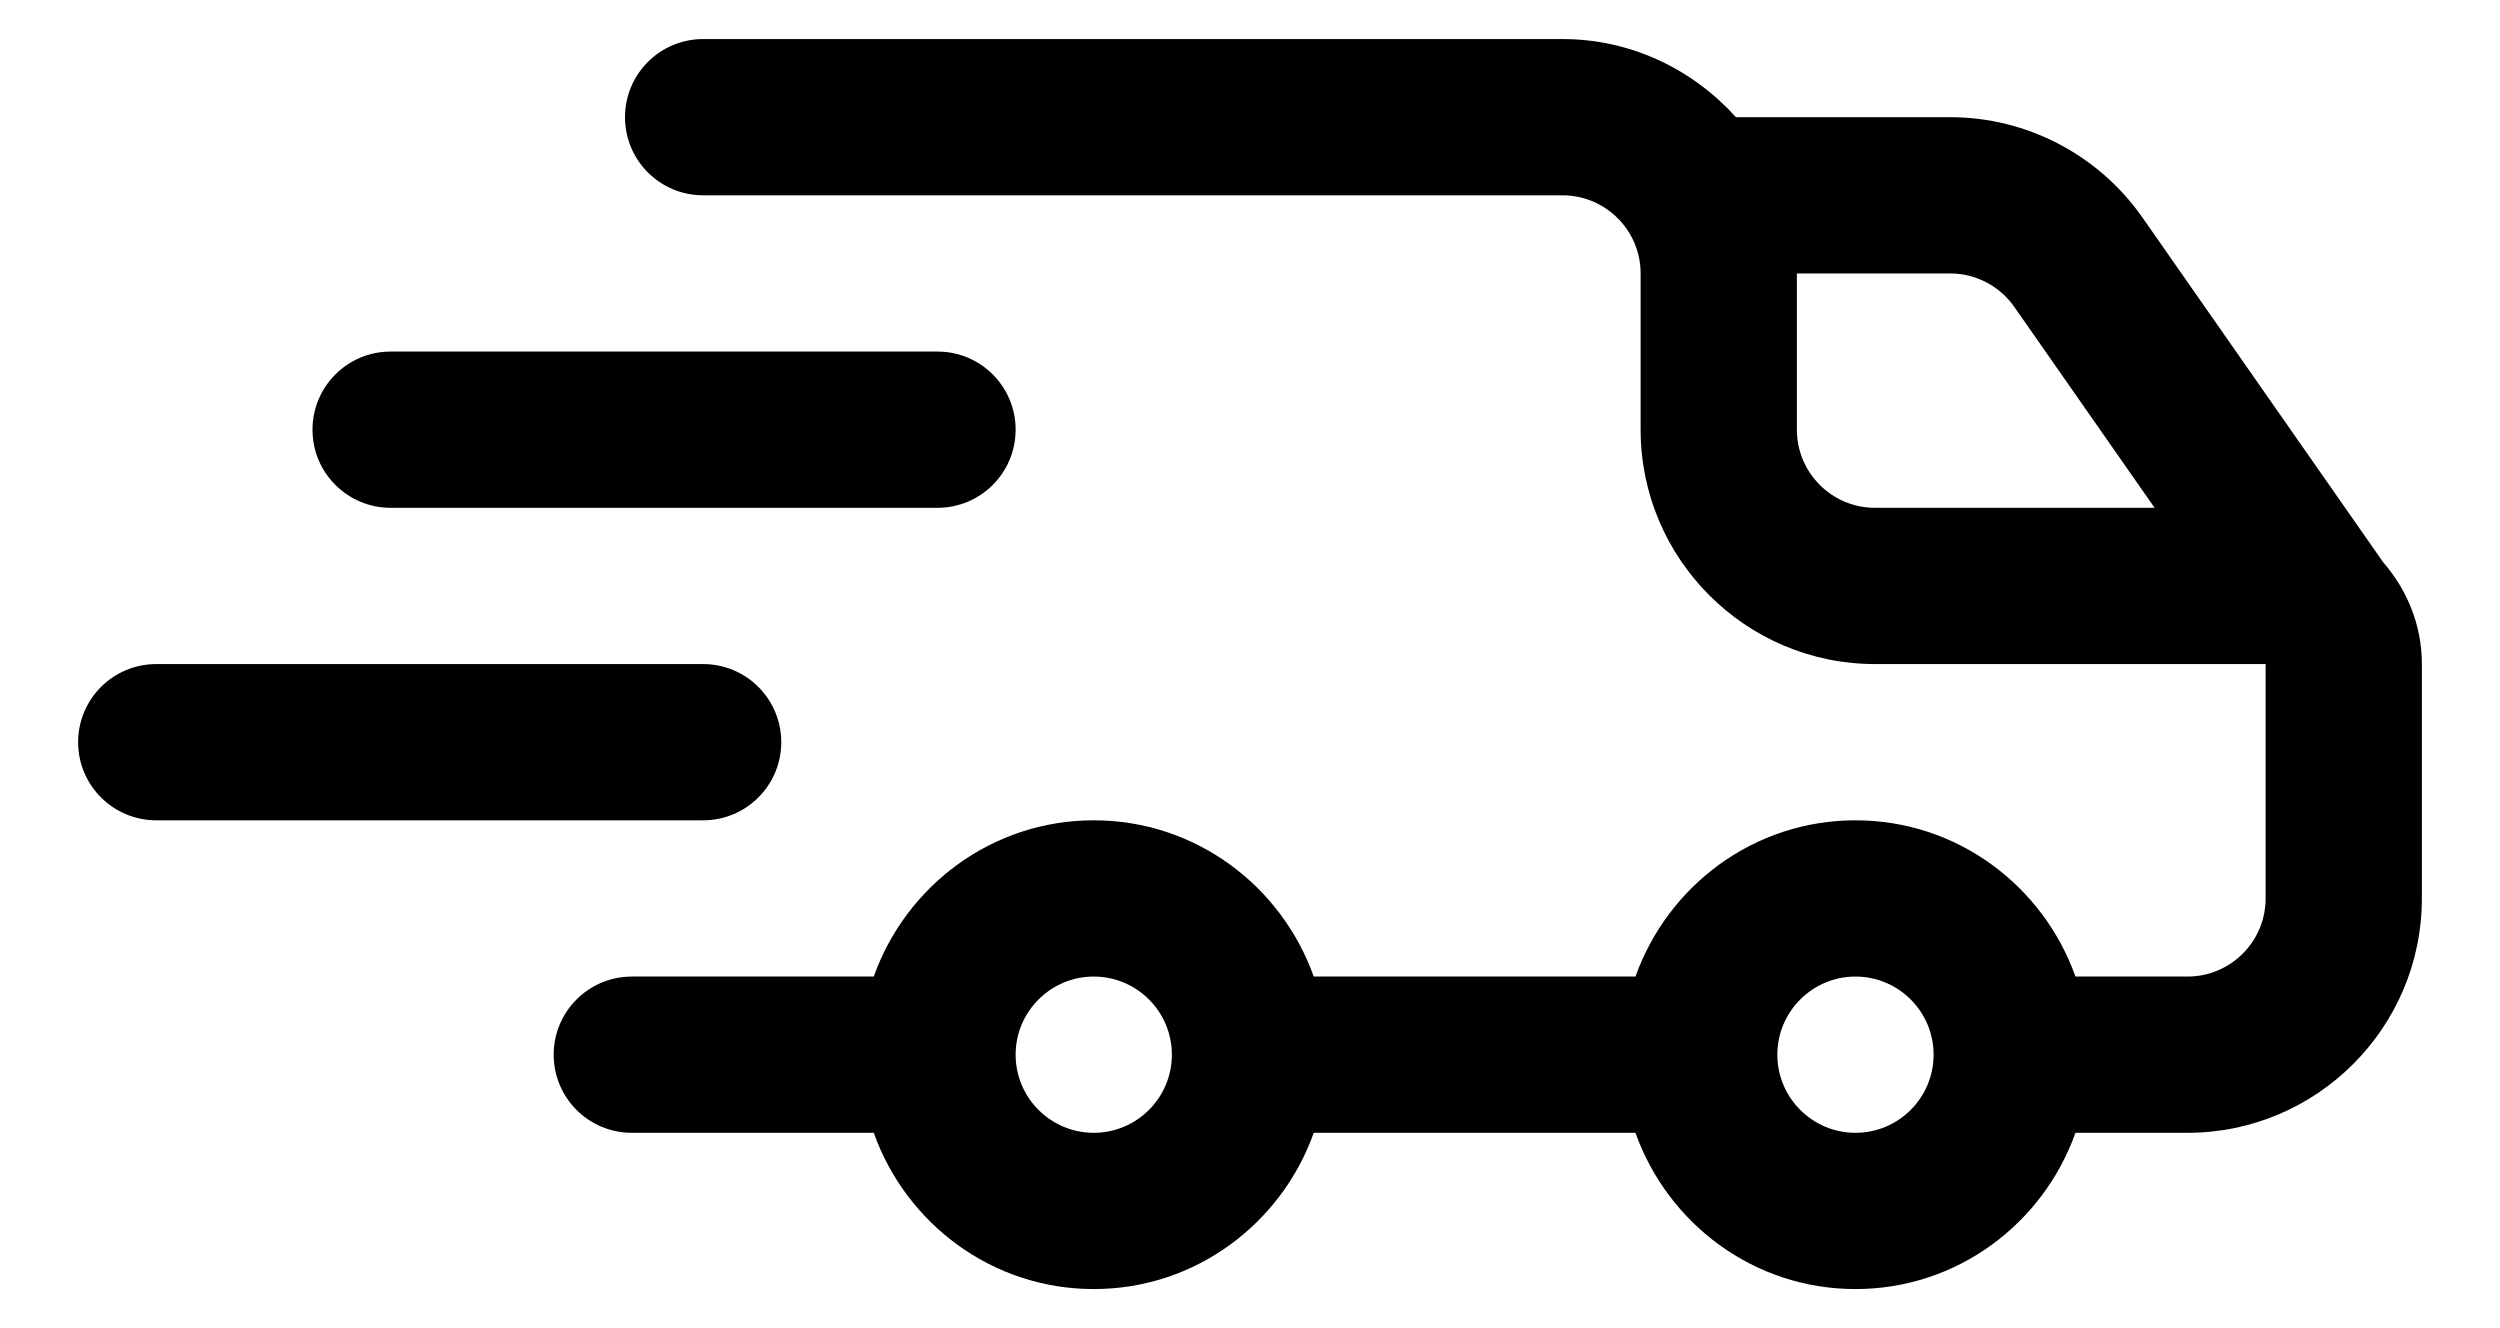 <svg width="32" height="17" viewBox="0 0 32 17" fill="none" xmlns="http://www.w3.org/2000/svg">
<g clip-path="url(#clip0_21181_167596)">
<path d="M30.504 7.196L27.421 2.781C26.859 1.979 25.94 1.5 24.962 1.5H22.22C21.67 0.891 20.883 0.5 20 0.5H9C8.448 0.5 8 0.947 8 1.5C8 2.053 8.448 2.5 9 2.5H20C20.551 2.5 21 2.948 21 3.5V5.5C21 7.154 22.346 8.5 24 8.5H29V11.5C29 12.052 28.551 12.5 28 12.5H26.566C26.152 11.338 25.052 10.5 23.75 10.5C22.448 10.5 21.348 11.338 20.934 12.5H16.816C16.402 11.338 15.302 10.5 14 10.5C12.698 10.5 11.598 11.338 11.184 12.5H8.087C7.535 12.5 7.087 12.947 7.087 13.5C7.087 14.053 7.535 14.5 8.087 14.5H11.184C11.598 15.662 12.698 16.5 14 16.5C15.302 16.5 16.402 15.662 16.816 14.5H20.934C21.348 15.662 22.448 16.5 23.75 16.5C25.052 16.5 26.152 15.662 26.566 14.5H28C29.654 14.5 31 13.154 31 11.5V8.5C31 8 30.809 7.547 30.504 7.196ZM14 14.5C13.449 14.5 13 14.052 13 13.5C13 12.948 13.449 12.5 14 12.5C14.551 12.5 15 12.948 15 13.5C15 14.052 14.551 14.5 14 14.5ZM23.75 14.5C23.199 14.5 22.75 14.052 22.75 13.5C22.75 12.948 23.199 12.5 23.75 12.5C24.301 12.5 24.75 12.948 24.75 13.5C24.75 14.052 24.301 14.5 23.75 14.5ZM23 5.5V3.5H24.962C25.288 3.5 25.595 3.66 25.782 3.927L27.579 6.5H24C23.449 6.5 23 6.052 23 5.5Z" fill="black"/>
<path d="M5 6.5H12C12.552 6.5 13 6.053 13 5.5C13 4.947 12.552 4.5 12 4.5H5C4.448 4.5 4 4.947 4 5.5C4 6.053 4.448 6.5 5 6.5Z" fill="black"/>
<path d="M10 9.5C10 8.947 9.552 8.5 9 8.5H2C1.448 8.5 1 8.947 1 9.5C1 10.053 1.448 10.5 2 10.5H9C9.552 10.5 10 10.053 10 9.5Z" fill="black"/>
</g>
<defs>
<clipPath id="clip0_21181_167596">
<rect width="32" height="16" fill="white" transform="translate(0 0.5)"/>
</clipPath>
</defs>
</svg>
